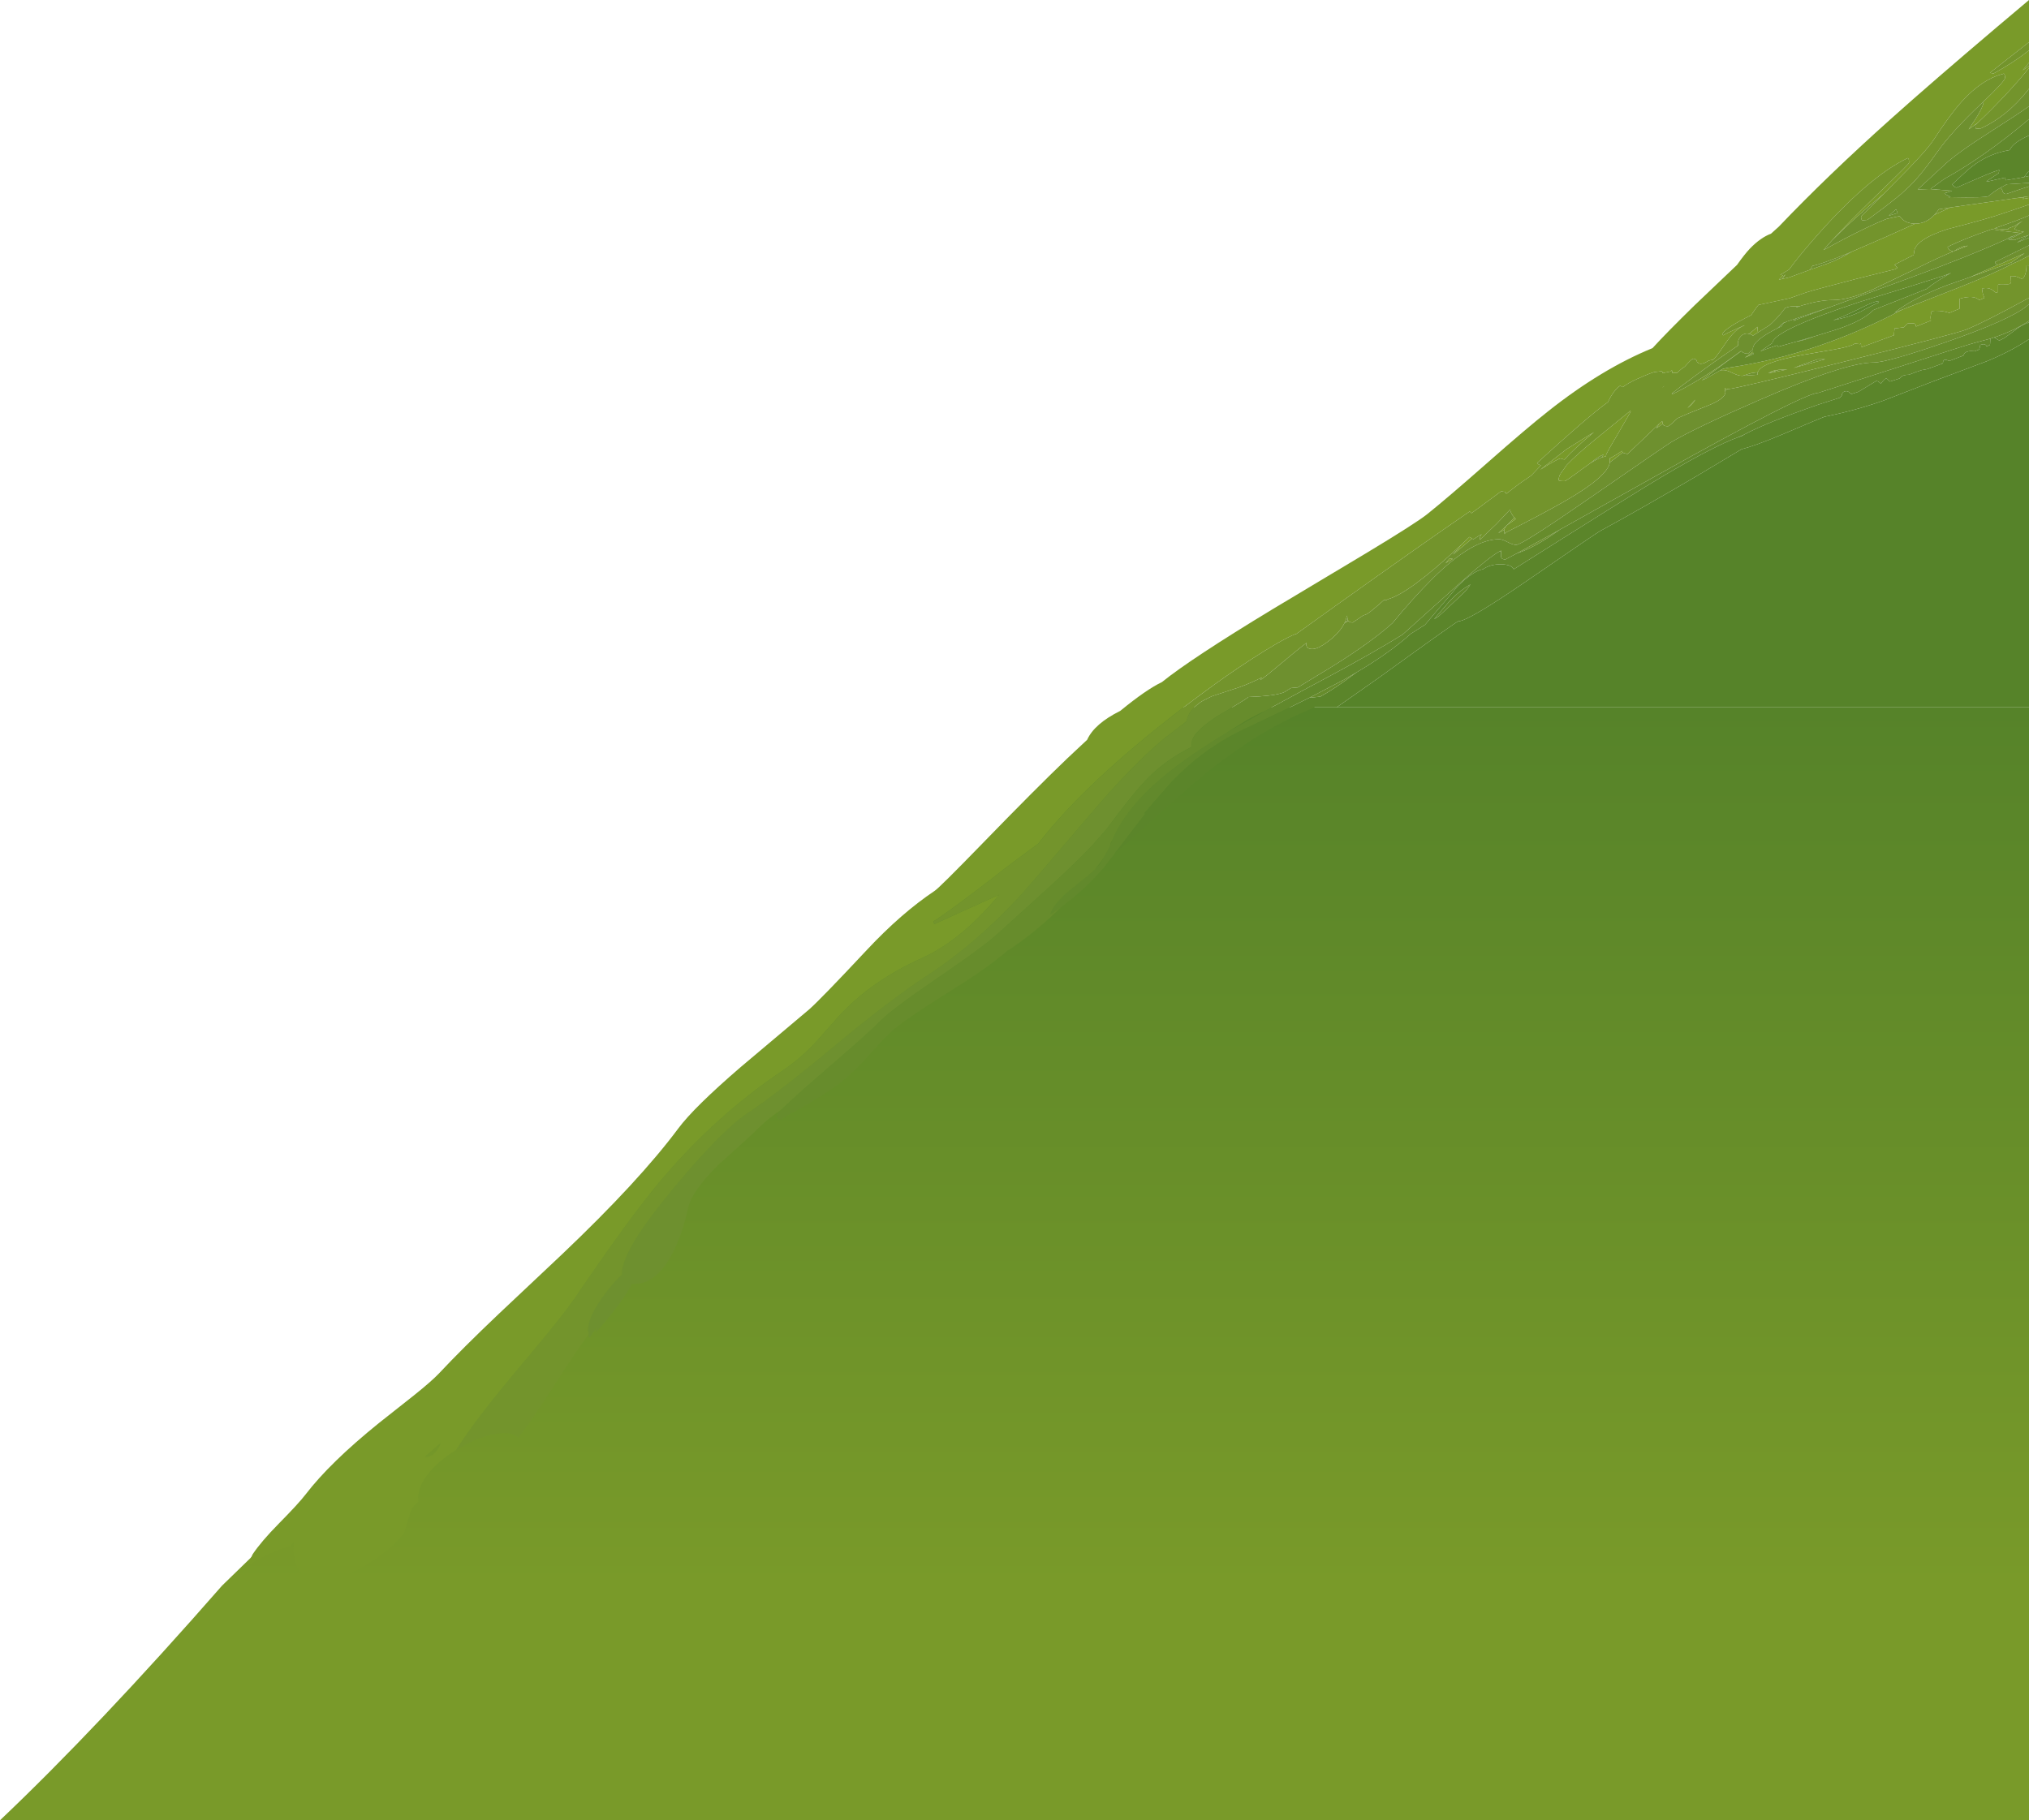 <?xml version="1.0" encoding="UTF-8" standalone="no"?>
<svg xmlns:ffdec="https://www.free-decompiler.com/flash" xmlns:xlink="http://www.w3.org/1999/xlink" ffdec:objectType="frame" height="721.05px" width="803.55px" xmlns="http://www.w3.org/2000/svg">
  <g transform="matrix(1.0, 0.0, 0.0, 1.0, 0.0, 0.0)">
    <use ffdec:characterId="3104" height="721.05" transform="matrix(1.0, 0.0, 0.0, 1.0, 0.0, 0.0)" width="803.55" xlink:href="#sprite0"/>
  </g>
  <defs>
    <g id="sprite0" transform="matrix(1.0, 0.0, 0.0, 1.0, 1196.55, 78.6)">
      <use ffdec:characterId="3103" height="721.05" transform="matrix(1.0, 0.0, 0.0, 1.0, -1196.55, -78.6)" width="803.55" xlink:href="#shape0"/>
    </g>
    <g id="shape0" transform="matrix(1.0, 0.0, 0.0, 1.0, 1196.55, 78.6)">
      <path d="M-393.0 201.6 L-393.0 642.45 -1196.55 642.45 Q-1157.65 605.55 -1108.6 549.5 L-750.5 201.6 -721.45 201.6 -721.0 203.0 Q-719.1 202.3 -715.4 201.6 L-393.0 201.6" fill="url(#gradient0)" fill-rule="evenodd" stroke="none"/>
      <path d="M-411.0 -38.4 Q-402.5 -46.5 -402.5 -47.75 -402.5 -49.3 -403.0 -49.45 L-403.5 -49.25 Q-411.6 -47.2 -419.6 -38.4 -424.2 -33.35 -430.75 -23.25 -433.8 -18.5 -447.05 -5.35 L-450.5 -1.85 Q-462.6 8.1 -471.1 16.7 -464.7 9.7 -453.2 -1.45 -440.5 -13.7 -440.5 -14.1 -440.5 -15.55 -440.75 -15.7 L-441.0 -16.0 Q-456.9 -8.45 -478.85 16.85 -484.0 22.75 -488.05 28.2 L-491.5 30.25 -490.4 30.45 -492.05 32.2 -490.8 31.9 -489.85 30.4 -489.5 30.2 -490.75 31.9 -488.0 31.3 -479.7 28.25 -474.9 26.55 Q-470.0 24.9 -465.6 22.5 L-463.2 21.1 -449.6 15.2 -438.05 10.0 -438.0 10.0 Q-433.75 10.0 -430.45 6.5 L-424.25 3.6 -416.55 2.5 -398.25 -0.1 -395.55 -0.3 -394.85 -0.35 -395.5 0.25 -393.0 -0.2 -393.0 2.45 -402.75 5.75 Q-408.85 7.95 -425.2 12.15 -438.5 16.4 -438.5 21.5 L-438.7 22.4 -446.25 26.25 -445.1 27.45 -445.85 28.0 -461.45 31.9 Q-477.3 36.0 -481.25 37.25 L-487.8 39.55 -500.15 42.2 -501.15 43.5 -503.05 46.25 Q-513.3 51.3 -514.5 53.75 L-514.0 54.25 Q-513.45 53.7 -510.15 52.25 L-505.75 50.25 -505.75 50.35 Q-509.35 51.65 -513.2 57.4 -517.6 64.0 -518.35 64.0 -519.6 64.0 -520.7 64.75 -521.85 65.5 -523.1 65.5 L-524.05 65.3 Q-524.1 64.8 -524.25 64.85 L-524.35 65.0 -524.55 64.5 Q-524.75 63.5 -526.0 63.5 -526.55 63.5 -529.35 66.65 -530.8 67.55 -532.25 69.05 L-534.25 69.15 Q-534.3 68.05 -534.5 68.1 L-534.75 68.5 -538.05 69.2 Q-538.2 68.45 -538.55 68.45 L-541.0 68.75 Q-542.05 68.75 -548.15 71.5 -552.2 73.35 -553.85 74.75 L-554.35 74.45 -555.0 74.25 Q-556.75 75.4 -558.6 78.45 L-559.8 80.75 -561.0 81.6 Q-569.0 87.6 -587.75 104.75 -587.5 105.45 -586.25 105.7 L-590.15 109.8 -594.9 113.05 -600.05 117.0 Q-600.2 116.35 -600.55 116.25 L-602.0 116.0 -613.8 124.7 -614.5 124.0 Q-632.85 136.55 -667.65 161.4 L-683.35 172.65 -683.35 172.5 Q-689.0 174.75 -701.45 182.85 -710.85 188.95 -720.85 196.4 L-727.8 201.6 -729.25 202.7 Q-766.55 231.4 -785.1 255.25 L-785.3 255.55 -795.8 263.3 Q-820.05 282.2 -826.85 286.35 L-826.6 287.5 -813.0 281.3 -800.8 275.8 -803.55 279.0 Q-817.15 294.5 -831.6 301.0 -851.55 310.0 -864.3 323.9 L-874.1 334.9 Q-880.05 341.1 -886.6 345.5 -912.95 363.15 -934.75 388.9 -946.9 403.25 -969.0 435.75 -973.1 441.8 -984.7 455.65 -999.15 472.8 -1004.6 479.9 -1011.15 488.3 -1015.9 495.75 -1020.9 498.75 -1024.65 502.55 -1031.0 508.95 -1031.0 515.0 L-1030.9 516.4 -1031.25 516.6 Q-1033.3 517.95 -1034.45 521.75 L-1036.25 527.85 Q-1037.8 531.8 -1047.65 538.75 -1059.45 547.1 -1069.25 547.1 -1076.75 547.1 -1079.25 541.1 -1080.05 539.2 -1080.2 536.9 L-1080.25 534.75 -1080.2 532.35 -1081.75 534.0 Q-1089.05 535.75 -1098.65 541.65 L-1096.5 537.1 Q-1093.1 532.0 -1086.1 524.9 -1078.3 517.0 -1075.5 513.35 -1065.85 500.75 -1046.55 485.15 L-1032.7 474.2 Q-1025.7 468.6 -1022.75 465.5 -1013.25 455.35 -998.85 441.7 L-973.9 418.2 Q-943.45 389.25 -928.0 368.5 -921.7 360.0 -903.1 344.0 L-876.1 321.25 Q-871.55 317.25 -853.3 297.75 -839.7 283.2 -826.35 274.25 -824.5 273.05 -807.55 255.6 -786.35 233.75 -773.8 221.75 L-766.0 214.45 Q-763.15 208.1 -752.9 203.0 -742.6 194.55 -736.4 191.6 -724.9 182.3 -692.45 162.65 L-654.8 140.1 Q-635.75 128.6 -631.3 125.05 -623.25 118.6 -607.3 104.55 -591.65 90.75 -583.3 84.2 -562.2 67.5 -542.1 59.3 -536.45 53.1 -525.5 42.4 L-508.65 26.35 Q-505.6 22.05 -503.5 19.85 -499.35 15.55 -495.15 13.95 L-492.05 11.15 Q-472.85 -9.0 -447.7 -31.5 -431.5 -46.0 -405.8 -67.8 L-393.0 -78.6 -393.0 -61.9 -408.5 -49.75 -407.0 -49.5 Q-399.2 -53.75 -393.0 -58.65 L-393.0 -53.75 -395.5 -50.75 -393.0 -52.45 -393.0 -51.7 Q-397.15 -46.45 -402.85 -40.45 -408.45 -34.5 -413.25 -30.0 L-416.9 -27.35 Q-411.0 -35.95 -411.0 -38.25 L-411.0 -38.4 M-393.0 22.7 L-393.0 26.55 -394.0 26.5 Q-394.0 30.6 -395.75 32.0 -397.1 31.15 -398.65 30.8 L-400.25 30.75 -400.1 32.85 Q-400.0 34.0 -401.5 34.0 L-404.1 33.95 Q-404.95 33.95 -405.25 34.25 L-405.25 37.05 -406.05 37.4 -407.25 36.45 Q-408.5 35.5 -410.0 35.5 -411.55 35.5 -411.6 35.9 L-411.5 36.25 Q-411.5 37.55 -410.65 39.4 L-412.65 40.25 -412.75 40.25 Q-414.9 38.1 -420.5 39.75 L-420.45 43.65 -424.55 45.35 Q-426.9 44.5 -430.0 44.5 -431.5 44.5 -431.6 44.9 L-431.75 45.25 -432.0 47.1 -431.85 48.4 -437.75 50.75 Q-437.85 49.95 -438.1 49.75 L-438.5 49.5 -441.0 49.5 -442.55 51.05 -446.25 51.5 -446.5 54.2 -459.5 59.0 -459.5 58.85 Q-459.5 57.3 -459.6 57.35 L-459.75 57.75 -462.0 57.5 Q-463.2 58.55 -469.6 59.75 L-482.65 62.0 Q-499.3 65.05 -500.4 68.85 L-503.0 69.2 -506.4 70.25 -506.85 70.25 Q-508.1 70.25 -510.4 69.15 -512.75 68.0 -514.0 68.0 L-515.2 68.05 -514.2 67.5 -514.15 67.5 -512.35 67.1 Q-479.75 62.4 -448.15 46.6 L-443.2 44.05 -422.6 36.0 Q-407.9 30.3 -399.55 25.85 -396.8 24.75 -393.0 22.7 M-507.0 60.5 L-514.2 65.75 -513.75 65.3 -513.1 64.8 -507.05 60.45 -507.0 60.5 M-416.15 31.1 L-405.15 26.2 -405.1 26.2 -403.75 25.75 -394.75 21.7 -399.95 25.35 -416.15 31.1 M-500.35 53.1 L-502.3 54.35 -502.65 54.15 Q-503.3 53.75 -503.8 53.6 L-500.45 50.85 -500.5 51.75 -500.35 53.1 M-512.25 75.5 L-513.4 76.0 -513.55 75.2 -512.25 75.5 M-538.0 89.25 L-540.6 91.05 -539.4 89.2 -538.25 88.25 -538.0 89.25 M-553.85 100.65 L-559.0 104.55 -559.0 104.0 -559.05 102.95 Q-556.7 101.8 -554.15 100.0 L-553.85 100.65 M-600.75 131.2 L-603.2 132.6 Q-599.85 129.7 -596.8 126.45 L-596.25 127.0 -598.8 128.75 Q-600.65 129.95 -600.75 131.2 M-613.55 134.75 L-621.05 141.05 -620.3 140.1 -617.8 137.15 -614.6 134.1 -613.7 134.65 -613.55 134.75 M-662.55 167.35 L-664.15 168.3 -664.05 168.15 -662.7 167.1 -662.55 167.35 M-679.15 176.3 L-679.2 176.1 -679.1 176.0 -679.15 176.3 M-566.95 105.05 L-569.9 107.15 Q-576.35 112.0 -577.0 112.0 -579.5 112.0 -579.25 111.5 -579.25 109.65 -577.6 107.75 L-576.1 105.6 Q-572.05 101.35 -564.7 95.4 L-550.85 84.1 -550.75 84.5 -555.95 93.5 Q-560.5 101.1 -560.5 101.75 L-560.5 102.1 -562.25 102.6 -561.5 101.5 Q-563.45 102.1 -566.95 105.05 M-537.4 74.25 L-537.35 74.2 -538.25 75.0 -537.75 74.5 -537.4 74.25 M-528.2 83.0 L-528.0 82.75 -525.15 79.7 Q-525.95 81.25 -528.2 83.0 M-496.9 52.4 L-497.0 52.45 -496.9 52.35 -496.9 52.4 M-504.25 62.55 L-505.5 63.05 -503.6 61.65 -503.05 61.25 -502.3 60.75 -502.25 61.15 -504.25 62.55 M-495.4 68.75 L-495.0 68.55 Q-494.15 68.1 -492.1 67.9 L-494.8 68.8 -495.4 68.75 M-586.6 107.5 L-578.3 101.0 -576.1 99.3 -568.1 94.3 -565.3 92.6 Q-573.2 99.15 -577.0 103.45 L-578.5 103.0 Q-579.15 103.0 -583.9 105.8 L-586.6 107.5 M-624.05 144.45 L-622.45 142.6 -621.2 142.8 -624.05 144.45 M-1028.0 498.6 Q-1025.45 498.55 -1023.55 496.0 -1022.25 494.25 -1022.0 492.9 L-1028.0 498.1 -1028.0 498.6" fill="#799a29" fill-rule="evenodd" stroke="none"/>
      <path d="M-411.0 -38.4 L-411.0 -38.25 Q-411.0 -35.95 -416.9 -27.35 L-413.25 -30.0 -414.25 -29.1 Q-414.25 -27.55 -413.8 -27.6 L-412.0 -27.75 Q-401.8 -32.45 -393.7 -42.55 L-393.0 -43.45 -393.0 -36.5 Q-398.0 -32.95 -407.15 -27.15 -421.35 -18.1 -426.0 -13.75 L-437.05 -3.55 -433.15 -3.7 -432.0 -3.7 -424.2 -3.1 -423.45 -3.0 -426.5 -2.0 Q-426.1 -1.6 -424.95 -1.05 L-424.3 -0.75 -424.85 -0.35 -424.05 -0.55 -424.0 -0.5 Q-410.65 -0.2 -408.95 -0.9 -407.5 -2.4 -404.45 -4.15 -403.7 -3.95 -403.5 -3.0 -403.25 -1.75 -402.0 -1.75 L-395.25 -4.05 -393.0 -4.75 -393.0 -0.85 -398.25 -0.1 -416.55 2.5 -424.25 3.6 -428.7 4.3 -429.4 5.25 -430.45 6.5 Q-433.75 10.0 -438.0 10.0 L-438.05 10.0 Q-442.15 10.0 -444.25 7.0 L-449.5 8.15 -450.05 8.3 -450.2 8.45 Q-456.15 10.8 -467.05 16.5 L-474.4 20.45 -474.25 20.25 -471.1 16.7 Q-462.6 8.1 -450.5 -1.85 L-459.5 7.1 Q-459.5 8.65 -458.9 8.65 L-457.0 8.5 Q-449.75 3.25 -445.05 -0.6 L-443.6 -1.8 -440.2 -4.95 Q-435.55 -9.5 -429.25 -18.5 -423.7 -26.35 -412.05 -37.4 L-411.0 -38.4 M-465.6 22.5 Q-470.0 24.9 -474.9 26.55 L-479.7 28.25 -478.7 26.7 Q-475.45 26.15 -464.85 21.8 L-465.6 22.5 M-396.05 13.7 L-395.75 13.5 -395.0 13.25 Q-398.25 12.75 -398.75 12.0 -397.6 10.25 -395.55 8.95 -397.45 9.95 -398.75 10.95 -401.25 11.85 -401.25 12.0 L-401.25 12.25 -402.75 12.25 -406.75 11.9 -406.8 11.9 Q-396.0 8.2 -393.0 6.75 L-393.0 14.5 -393.25 14.6 Q-397.05 15.75 -398.75 16.5 L-401.25 16.25 Q-398.65 15.3 -396.05 13.7 M-393.0 18.6 L-393.0 22.7 Q-396.8 24.75 -399.55 25.85 -407.9 30.3 -422.6 36.0 L-443.2 44.05 -446.25 45.25 Q-439.4 39.75 -425.55 34.4 L-416.15 31.1 -399.95 25.35 -394.75 21.7 -403.75 25.75 -405.1 26.2 -405.15 26.2 Q-406.3 26.25 -406.45 25.2 L-393.0 18.6 M-393.0 39.4 L-393.0 41.9 -394.0 42.75 Q-400.8 48.2 -425.8 56.9 -449.2 65.0 -454.5 65.0 -465.75 65.0 -499.1 79.55 -525.0 90.8 -534.6 96.5 -536.65 97.7 -566.85 118.6 -593.75 137.25 -596.1 137.25 -597.35 137.25 -599.45 136.15 -601.6 135.0 -602.85 135.0 -613.45 135.0 -629.1 150.5 -637.1 158.45 -645.1 168.25 -655.6 177.6 -675.1 189.15 L-682.55 193.7 -685.3 193.95 -687.1 195.05 Q-687.7 195.6 -689.1 196.0 -692.85 197.15 -702.1 197.5 -703.2 198.4 -708.55 201.6 L-714.55 205.15 Q-724.6 211.75 -724.6 215.75 L-724.5 217.1 -724.85 217.4 Q-735.45 222.65 -743.1 230.8 -748.85 236.95 -758.35 249.9 L-761.1 253.0 -764.15 256.45 Q-770.65 263.3 -779.9 271.75 L-800.85 290.75 Q-806.45 296.05 -825.5 309.0 -843.7 321.4 -848.35 326.25 -852.15 330.25 -871.85 347.2 -883.1 356.95 -886.9 360.75 -892.7 364.85 -895.1 367.25 -899.1 371.25 -911.65 382.45 -922.5 393.05 -924.0 399.75 -926.0 408.95 -929.25 415.9 -935.85 430.0 -945.25 430.0 L-946.2 429.95 Q-947.95 433.25 -951.4 438.0 -956.7 445.2 -960.75 449.25 L-960.2 447.3 -963.25 451.5 -963.5 450.05 -963.75 448.5 Q-963.75 442.9 -957.05 434.0 -953.3 429.0 -950.2 426.2 L-950.25 425.75 Q-950.25 416.55 -929.55 391.75 -910.6 369.0 -900.35 362.25 -888.2 354.2 -865.7 335.45 -843.7 317.15 -828.1 307.0 -810.7 295.6 -793.35 277.15 -789.1 272.6 -764.9 244.15 -748.15 224.45 -735.5 213.95 L-726.65 207.15 Q-726.05 204.05 -723.6 201.6 L-721.95 200.15 Q-721.0 199.4 -719.85 198.8 L-716.6 197.2 -705.5 193.55 Q-700.2 191.55 -696.85 189.75 L-697.4 190.8 -694.85 188.9 Q-681.3 177.6 -679.2 176.1 L-679.15 176.3 Q-679.35 177.0 -679.0 177.55 -678.5 178.5 -676.85 178.5 -674.2 178.5 -669.45 174.6 -665.75 171.55 -664.15 168.3 L-662.55 167.35 Q-662.05 168.0 -660.85 168.0 L-658.6 166.5 Q-656.6 165.0 -656.1 165.0 -655.0 165.0 -648.3 158.95 L-647.7 159.2 -646.85 158.75 Q-638.35 156.35 -618.6 137.9 L-617.8 137.15 -620.3 140.1 -621.05 141.05 -613.55 134.75 -613.0 135.0 -611.1 133.8 -609.75 133.0 Q-610.5 133.75 -610.5 135.25 L-603.9 128.95 -598.5 123.25 Q-598.25 124.8 -596.8 126.45 -599.85 129.7 -603.2 132.6 L-600.75 131.2 -600.75 131.35 Q-600.75 133.85 -600.5 132.5 -586.05 125.2 -576.7 119.85 -559.8 110.1 -559.0 104.55 L-553.85 100.65 -553.7 100.8 -552.0 101.25 -544.65 94.25 -539.4 89.2 -540.6 91.05 -538.0 89.25 -537.95 89.55 Q-537.6 90.25 -536.0 90.25 -535.45 90.25 -532.25 87.1 -528.55 85.35 -520.6 82.25 -513.25 79.4 -513.25 76.75 L-513.4 76.0 -512.25 75.5 -512.0 75.5 Q-509.5 75.5 -465.95 64.6 -422.6 53.75 -418.0 52.0 -411.45 49.45 -393.0 39.4 M-396.55 13.7 L-398.9 14.8 -400.1 15.15 -401.55 16.0 Q-417.25 23.1 -439.85 31.35 L-470.95 42.75 -475.8 44.4 -485.2 47.55 -488.85 48.75 -489.7 49.2 -490.0 49.2 -490.05 49.15 -492.65 51.45 Q-502.35 56.3 -502.35 59.6 L-502.35 59.9 -504.3 61.5 Q-506.0 61.5 -507.0 60.5 L-507.05 60.45 -513.1 64.8 -513.75 65.3 Q-524.75 72.9 -534.25 77.55 L-534.5 77.3 Q-526.05 70.7 -515.1 63.0 L-508.2 58.25 -508.3 57.55 Q-508.3 56.25 -507.55 55.15 -506.55 53.55 -504.45 53.5 L-504.0 53.75 -503.8 53.6 Q-503.3 53.75 -502.65 54.15 L-502.3 54.35 -500.35 53.1 -495.8 50.25 -495.75 50.25 Q-492.6 47.45 -489.55 43.4 -487.9 42.75 -486.6 42.75 L-484.8 42.75 -485.2 43.2 -483.85 42.7 -482.4 42.25 Q-475.6 40.25 -470.5 40.25 -464.7 40.25 -455.25 36.25 L-437.05 27.5 Q-429.45 23.65 -423.0 21.0 -424.75 20.7 -425.25 19.25 -419.75 16.35 -407.75 12.2 L-402.95 12.95 -396.55 13.7 M-422.95 21.0 L-417.25 18.75 Q-419.6 18.75 -422.95 21.0 M-445.65 4.3 L-448.5 6.85 -445.0 5.75 -445.65 4.3 M-482.5 65.75 L-476.75 63.75 -473.7 63.7 -486.2 67.15 -482.5 65.75 M-578.8 131.2 Q-588.85 138.4 -595.7 140.55 L-578.8 131.2 M-602.1 140.1 L-602.2 140.0 -602.45 139.7 -602.1 139.5 -602.1 140.1 M-566.95 105.05 Q-563.45 102.1 -561.5 101.5 L-562.25 102.6 Q-564.3 103.3 -566.95 105.05 M-496.9 52.4 L-496.9 52.35 -497.0 52.45 -496.9 52.4 M-506.4 70.25 L-503.0 69.2 -500.4 68.85 -500.5 69.35 -500.5 69.85 -506.4 70.25 M-492.1 67.9 L-488.7 67.75 -496.25 69.25 -495.4 68.75 -494.8 68.8 -492.1 67.9 M-624.05 144.45 L-621.2 142.8 -622.45 142.6 -624.05 144.45 M-664.05 168.15 Q-663.4 166.7 -663.1 165.25 L-662.8 166.9 -662.7 167.1 -664.05 168.15" fill="#6e902f" fill-rule="evenodd" stroke="none"/>
      <path d="M-432.0 -3.7 L-431.7 -3.95 -431.35 -4.25 -426.5 -7.75 Q-410.5 -16.6 -393.0 -31.4 L-393.0 -24.9 Q-399.3 -22.2 -400.65 -19.15 -406.95 -18.1 -412.2 -14.95 -415.3 -13.1 -418.65 -10.0 L-423.5 -5.5 -422.45 -4.6 -421.75 -4.25 -412.7 -8.2 Q-406.0 -11.1 -404.75 -11.25 L-405.0 -10.0 -409.9 -6.75 -409.5 -6.75 -409.15 -6.75 -402.5 -8.25 -402.2 -7.35 -402.15 -7.2 -394.95 -8.45 -393.0 -8.9 -393.0 -6.15 -401.75 -5.6 -404.45 -4.15 Q-407.5 -2.4 -408.95 -0.9 -410.65 -0.2 -424.0 -0.5 L-424.05 -0.55 -424.85 -0.35 -424.3 -0.75 -424.95 -1.05 Q-426.1 -1.6 -426.5 -2.0 L-423.45 -3.0 -424.2 -3.1 -432.0 -3.7 M-393.0 14.5 L-393.0 15.55 -397.75 17.5 -393.25 14.6 -393.0 14.5 M-393.0 48.5 L-393.0 49.05 -394.0 49.6 Q-395.15 49.6 -399.65 53.0 L-402.75 55.3 -404.75 56.3 -405.7 55.75 Q-406.35 55.15 -406.9 55.1 -399.05 52.5 -393.0 48.5 M-755.0 259.35 L-759.45 265.1 Q-766.9 273.8 -776.35 280.75 L-780.6 283.75 Q-779.75 279.45 -771.45 272.9 -765.6 268.3 -762.8 265.7 L-760.6 263.25 -759.65 261.45 -757.05 256.7 -756.85 256.05 -756.1 254.25 Q-751.35 243.05 -739.45 232.2 -729.1 222.8 -711.55 212.15 L-707.85 209.9 -695.4 202.95 -692.95 201.6 -690.6 200.35 -678.8 193.95 -670.4 189.45 Q-652.4 179.8 -641.05 172.75 L-640.9 172.6 -617.4 151.5 Q-606.3 141.65 -602.45 139.7 L-602.2 140.0 -602.1 140.1 -602.05 142.2 Q-601.75 143.0 -600.35 143.0 L-595.7 140.55 Q-588.85 138.4 -578.8 131.2 L-540.9 110.0 Q-481.95 77.0 -476.35 77.0 L-446.25 67.3 Q-415.9 57.45 -413.75 57.0 L-408.3 55.55 -408.4 57.55 -408.5 58.05 -409.8 58.65 -409.95 58.3 Q-410.25 57.75 -411.05 57.75 L-412.0 57.95 -412.3 58.1 Q-412.45 59.3 -412.85 59.9 L-414.5 60.55 -414.6 60.55 Q-417.4 60.2 -418.55 61.35 L-419.0 62.25 -424.6 64.4 -425.55 64.0 Q-427.05 63.6 -427.05 65.05 L-427.25 65.4 -433.25 67.6 -435.45 68.0 Q-437.6 68.65 -440.55 69.85 -443.35 69.85 -444.15 71.3 L-448.1 72.55 -448.6 72.05 Q-449.25 71.35 -449.55 71.35 -449.9 71.35 -450.55 72.0 L-451.65 73.35 -452.3 72.85 Q-452.8 72.35 -453.55 72.35 L-460.55 76.6 -463.35 77.5 -463.95 77.05 Q-464.65 76.35 -465.3 76.35 -466.3 76.35 -466.8 77.0 -467.15 77.5 -467.15 78.1 L-467.9 78.95 -476.35 81.65 Q-497.1 88.85 -505.8 93.55 L-508.3 94.65 Q-517.45 97.95 -537.1 109.5 -547.8 115.75 -597.05 146.9 -597.95 145.05 -601.8 144.95 -606.25 144.8 -609.25 146.9 -613.1 147.5 -619.35 153.75 L-632.2 168.9 -637.9 172.5 Q-646.05 179.9 -659.4 187.8 L-664.5 190.75 -678.0 197.8 -685.7 201.6 -703.85 210.25 Q-719.95 217.8 -732.95 231.55 L-743.55 243.7 -742.85 243.5 -755.0 259.35 M-476.1 44.65 L-483.5 47.35 -486.35 48.55 -485.2 47.55 -475.8 44.4 -476.1 44.65 M-490.0 49.2 L-491.2 50.75 -492.65 51.45 -490.05 49.15 -490.0 49.2 M-426.2 30.45 L-424.65 29.95 Q-430.05 33.0 -433.55 35.85 L-454.6 44.2 Q-458.85 48.5 -469.15 51.9 L-477.85 54.6 -485.1 56.7 -492.35 58.75 -492.7 58.2 -494.4 58.75 Q-494.5 59.2 -494.55 58.8 -496.75 59.5 -499.35 60.55 L-494.6 57.25 Q-494.25 52.35 -460.2 41.05 -436.0 33.65 -426.2 30.45 M-452.5 41.25 L-452.75 40.75 Q-454.2 40.7 -459.45 43.35 -466.25 46.8 -470.5 48.25 -464.15 47.05 -459.4 44.7 -454.9 42.2 -452.5 41.25 M-502.25 61.15 L-502.15 61.6 -502.1 61.65 -504.25 62.55 -502.25 61.15 M-614.2 152.9 L-615.5 154.75 Q-617.35 156.85 -624.3 163.25 L-626.75 165.5 -628.6 166.65 -628.3 166.3 -622.55 159.6 Q-618.7 155.5 -614.2 152.9" fill="#62892c" fill-rule="evenodd" stroke="none"/>
      <path d="M-393.0 -8.9 L-394.95 -8.45 -393.55 -10.25 -393.15 -10.75 -393.0 -10.75 -393.0 -8.9 M-393.0 55.75 L-393.0 201.6 -667.2 201.6 -650.25 189.7 Q-619.6 167.5 -619.0 167.5 -615.15 167.5 -591.65 151.35 -564.35 132.55 -562.85 131.75 -546.95 123.1 -524.05 109.65 L-506.85 99.35 Q-501.35 97.95 -490.75 93.5 -474.4 86.55 -474.05 86.5 -461.45 83.95 -450.4 80.0 L-431.05 72.5 -409.35 64.35 Q-399.85 60.4 -393.0 55.75 M-398.9 14.8 L-401.55 16.0 -400.1 15.15 -398.9 14.8 M-505.8 93.55 L-506.8 94.15 -508.3 94.65 -505.8 93.55 M-426.2 30.45 L-425.75 30.25 -423.8 29.45 -424.65 29.95 -426.2 30.45" fill="#568329" fill-rule="evenodd" stroke="none"/>
      <path d="M-394.95 -8.45 L-402.15 -7.2 -402.2 -7.35 -402.5 -8.25 -409.15 -6.75 -409.5 -6.75 -409.9 -6.75 -405.0 -10.0 -404.75 -11.25 Q-406.0 -11.1 -412.7 -8.2 L-421.75 -4.25 -422.45 -4.6 -423.5 -5.5 -418.65 -10.0 Q-415.3 -13.1 -412.2 -14.95 -406.95 -18.1 -400.65 -19.15 -399.3 -22.2 -393.0 -24.9 L-393.0 -10.75 -393.15 -10.75 -393.55 -10.25 -394.95 -8.45 M-393.0 49.05 L-393.0 55.75 Q-399.85 60.4 -409.35 64.35 L-431.05 72.5 -450.4 80.0 Q-461.45 83.95 -474.05 86.5 -474.4 86.55 -490.75 93.5 -501.35 97.95 -506.85 99.35 L-524.05 109.65 Q-546.95 123.1 -562.85 131.75 -564.35 132.55 -591.65 151.35 -615.15 167.5 -619.0 167.5 -619.6 167.5 -650.25 189.7 L-667.2 201.6 -675.9 201.6 Q-697.85 210.45 -719.65 228.25 -726.7 234.0 -738.9 245.1 -749.5 254.85 -755.0 259.35 L-742.85 243.5 -743.55 243.7 -732.95 231.55 Q-719.95 217.8 -703.85 210.25 L-685.7 201.6 -678.0 197.8 -673.65 197.35 Q-667.5 193.95 -659.4 187.8 -646.05 179.9 -637.9 172.5 L-632.2 168.9 -619.35 153.75 Q-613.1 147.5 -609.25 146.9 -606.25 144.8 -601.8 144.95 -597.95 145.05 -597.05 146.9 -547.8 115.75 -537.1 109.5 -517.45 97.95 -508.3 94.65 L-506.8 94.15 -505.8 93.55 Q-497.1 88.85 -476.35 81.65 L-467.9 78.95 -467.15 78.1 Q-467.15 77.5 -466.8 77.0 -466.3 76.35 -465.3 76.35 -464.65 76.35 -463.95 77.05 L-463.35 77.5 -460.55 76.6 -453.55 72.35 Q-452.8 72.35 -452.3 72.85 L-451.65 73.35 -450.55 72.0 Q-449.9 71.35 -449.55 71.35 -449.25 71.35 -448.6 72.05 L-448.1 72.55 -444.15 71.3 Q-443.35 69.85 -440.55 69.85 -437.6 68.65 -435.45 68.0 L-433.25 67.6 -427.25 65.4 -427.05 65.05 Q-427.05 63.6 -425.55 64.0 L-424.6 64.4 -419.0 62.25 -418.55 61.35 Q-417.4 60.2 -414.6 60.55 L-414.5 60.55 -412.85 59.9 Q-412.45 59.3 -412.3 58.1 L-412.0 57.95 -411.05 57.75 Q-410.25 57.75 -409.95 58.3 L-409.8 58.65 -408.5 58.05 -408.4 57.55 -408.3 55.55 -406.9 55.1 Q-406.35 55.15 -405.7 55.75 L-404.75 56.3 -402.75 55.3 -399.65 53.0 Q-395.15 49.6 -394.0 49.6 L-393.0 49.05 M-470.95 42.75 L-476.1 44.65 -475.8 44.4 -470.95 42.75 M-477.85 54.6 Q-482.75 56.45 -485.1 56.7 L-477.85 54.6 M-452.5 41.25 Q-454.9 42.2 -459.4 44.7 -464.15 47.05 -470.5 48.25 -466.25 46.8 -459.45 43.35 -454.2 40.7 -452.75 40.75 L-452.5 41.25 M-695.4 202.95 L-707.85 209.9 -711.55 212.15 -702.55 206.5 Q-698.95 204.5 -695.4 202.95 M-756.1 254.25 L-756.85 256.05 -756.85 256.0 Q-756.85 255.4 -756.1 254.25 M-614.2 152.9 Q-618.7 155.5 -622.55 159.6 L-628.3 166.3 -628.6 166.65 -626.75 165.5 -624.3 163.25 Q-617.35 156.85 -615.5 154.75 L-614.2 152.9" fill="#5b852a" fill-rule="evenodd" stroke="none"/>
      <path d="M-450.5 -1.85 L-447.05 -5.35 Q-433.8 -18.5 -430.75 -23.25 -424.2 -33.35 -419.6 -38.4 -411.6 -47.2 -403.5 -49.25 L-403.0 -49.45 Q-402.5 -49.3 -402.5 -47.75 -402.5 -46.5 -411.0 -38.4 L-412.05 -37.4 Q-423.7 -26.35 -429.25 -18.5 -435.55 -9.5 -440.2 -4.95 L-443.6 -1.8 -445.05 -0.6 Q-449.75 3.25 -457.0 8.5 L-458.9 8.65 Q-459.5 8.65 -459.5 7.1 L-450.5 -1.85 M-413.25 -30.0 Q-408.45 -34.5 -402.85 -40.45 -397.15 -46.45 -393.0 -51.7 L-393.0 -43.45 -393.7 -42.55 Q-401.8 -32.45 -412.0 -27.75 L-413.8 -27.6 Q-414.25 -27.55 -414.25 -29.1 L-413.25 -30.0 M-393.0 -52.45 L-395.5 -50.75 -393.0 -53.75 -393.0 -52.45 M-393.0 -58.65 Q-399.2 -53.75 -407.0 -49.5 L-408.5 -49.75 -393.0 -61.9 -393.0 -58.65 M-1015.9 495.75 Q-1011.15 488.3 -1004.6 479.9 -999.15 472.8 -984.7 455.65 -973.1 441.8 -969.0 435.75 -946.9 403.25 -934.75 388.9 -912.95 363.15 -886.6 345.5 -880.05 341.1 -874.1 334.9 L-864.3 323.9 Q-851.55 310.0 -831.6 301.0 -817.15 294.5 -803.55 279.0 L-800.8 275.8 -813.0 281.3 -826.6 287.5 -826.85 286.35 Q-820.05 282.2 -795.8 263.3 L-785.3 255.55 -785.1 255.25 Q-766.55 231.4 -729.25 202.7 L-727.8 201.6 -720.85 196.4 Q-710.85 188.95 -701.45 182.85 -689.0 174.75 -683.35 172.5 L-683.35 172.65 -667.65 161.4 Q-632.85 136.55 -614.5 124.0 L-613.8 124.7 -602.0 116.0 -600.55 116.25 Q-600.2 116.35 -600.05 117.0 L-594.9 113.05 -590.15 109.8 -586.25 105.7 Q-587.5 105.45 -587.75 104.75 -569.0 87.6 -561.0 81.6 L-559.8 80.75 -558.6 78.45 Q-556.75 75.4 -555.0 74.25 L-554.35 74.45 -553.85 74.75 Q-552.2 73.35 -548.15 71.5 -542.05 68.75 -541.0 68.75 L-538.55 68.45 Q-538.2 68.45 -538.05 69.2 L-534.75 68.5 -534.5 68.1 Q-534.3 68.05 -534.25 69.15 L-532.25 69.05 Q-530.8 67.55 -529.35 66.65 -526.55 63.5 -526.0 63.5 -524.75 63.5 -524.55 64.5 L-524.35 65.0 -524.25 64.85 Q-524.1 64.8 -524.05 65.3 L-523.1 65.5 Q-521.85 65.5 -520.7 64.75 -519.6 64.0 -518.35 64.0 -517.6 64.0 -513.2 57.4 -509.35 51.65 -505.75 50.35 L-505.75 50.25 -510.15 52.25 Q-513.45 53.7 -514.0 54.25 L-514.5 53.75 Q-513.3 51.3 -503.05 46.25 L-501.15 43.5 -500.15 42.2 -487.8 39.55 -481.25 37.25 Q-477.3 36.0 -461.45 31.9 L-445.85 28.0 -445.1 27.45 -446.25 26.25 -438.7 22.4 -438.5 21.5 Q-438.5 16.4 -425.2 12.15 -408.85 7.95 -402.75 5.75 L-393.0 2.45 -393.0 6.75 Q-396.0 8.2 -406.8 11.9 L-406.75 11.9 -402.75 12.25 -401.25 12.25 -401.25 12.0 Q-401.25 11.85 -398.75 10.95 -397.45 9.95 -395.55 8.95 -397.6 10.25 -398.75 12.0 -398.25 12.75 -395.0 13.25 L-395.75 13.5 -396.05 13.7 -396.55 13.7 -402.95 12.95 -407.75 12.2 Q-419.75 16.35 -425.25 19.25 -424.75 20.7 -423.0 21.0 -429.45 23.65 -437.05 27.5 L-455.25 36.25 Q-464.7 40.25 -470.5 40.25 -475.6 40.25 -482.4 42.25 L-483.85 42.7 -484.8 42.75 -486.6 42.75 Q-487.9 42.75 -489.55 43.4 -492.6 47.45 -495.75 50.25 L-495.8 50.25 -500.35 53.1 -500.5 51.75 -500.45 50.85 -503.8 53.6 -504.0 53.75 -504.45 53.5 Q-506.55 53.55 -507.55 55.15 -508.3 56.25 -508.3 57.55 L-508.2 58.25 -515.1 63.0 Q-526.05 70.7 -534.5 77.3 L-534.25 77.55 Q-524.75 72.9 -513.75 65.3 L-514.2 65.75 -522.55 72.05 -521.3 71.55 -515.2 68.05 -514.0 68.0 Q-512.75 68.0 -510.4 69.15 -508.1 70.25 -506.85 70.25 L-506.4 70.25 -500.5 69.85 -500.5 69.35 -500.4 68.85 Q-499.3 65.05 -482.65 62.0 L-469.6 59.75 Q-463.2 58.55 -462.0 57.5 L-459.75 57.75 -459.6 57.35 Q-459.5 57.3 -459.5 58.85 L-459.5 59.0 -446.5 54.2 -446.25 51.5 -442.55 51.05 -441.0 49.5 -438.5 49.5 -438.1 49.75 Q-437.85 49.95 -437.75 50.75 L-431.85 48.4 -432.0 47.1 -431.75 45.25 -431.6 44.9 Q-431.5 44.5 -430.0 44.5 -426.9 44.5 -424.55 45.35 L-420.45 43.65 -420.5 39.75 Q-414.9 38.1 -412.75 40.25 L-412.65 40.25 -410.65 39.4 Q-411.5 37.55 -411.5 36.25 L-411.6 35.9 Q-411.55 35.5 -410.0 35.5 -408.5 35.5 -407.25 36.45 L-406.05 37.4 -405.25 37.05 -405.25 34.25 Q-404.95 33.95 -404.1 33.95 L-401.5 34.0 Q-400.0 34.0 -400.1 32.85 L-400.25 30.75 -398.65 30.8 Q-397.1 31.15 -395.75 32.0 -394.0 30.6 -394.0 26.5 L-393.0 26.55 -393.0 39.4 Q-411.45 49.45 -418.0 52.0 -422.6 53.75 -465.95 64.6 -509.5 75.5 -512.0 75.5 L-512.25 75.5 -513.55 75.2 -513.4 76.0 -513.25 76.75 Q-513.25 79.4 -520.6 82.25 -528.55 85.35 -532.25 87.1 -535.45 90.25 -536.0 90.25 -537.6 90.25 -537.95 89.55 L-538.0 89.25 -538.25 88.25 -539.4 89.2 -544.65 94.25 -552.0 101.25 -553.7 100.8 -553.85 100.65 -554.15 100.0 Q-556.7 101.8 -559.05 102.95 L-559.0 104.0 -559.0 104.55 Q-559.8 110.1 -576.7 119.85 -586.05 125.2 -600.5 132.5 -600.75 133.85 -600.75 131.35 L-600.75 131.2 Q-600.65 129.95 -598.8 128.75 L-596.25 127.0 -596.8 126.45 Q-598.25 124.8 -598.5 123.25 L-603.9 128.95 -610.5 135.25 Q-610.5 133.75 -609.75 133.0 L-611.1 133.8 -613.0 135.0 -613.55 134.75 -613.7 134.65 -614.6 134.1 -617.8 137.15 -618.6 137.9 Q-638.35 156.35 -646.85 158.75 L-647.7 159.2 -648.3 158.95 Q-655.0 165.0 -656.1 165.0 -656.6 165.0 -658.6 166.5 L-660.85 168.0 Q-662.05 168.0 -662.55 167.35 L-662.7 167.1 -662.8 166.9 -663.1 165.25 Q-663.4 166.7 -664.05 168.15 L-664.15 168.3 Q-665.75 171.55 -669.45 174.6 -674.2 178.5 -676.85 178.5 -678.5 178.5 -679.0 177.55 -679.35 177.0 -679.15 176.3 L-679.1 176.0 -679.2 176.1 Q-681.3 177.6 -694.85 188.9 L-697.4 190.8 -696.85 189.75 Q-700.2 191.55 -705.5 193.55 L-716.6 197.2 -719.85 198.8 Q-721.0 199.4 -721.95 200.15 L-723.6 201.6 Q-726.05 204.05 -726.65 207.15 L-735.5 213.95 Q-748.15 224.45 -764.9 244.15 -789.1 272.6 -793.35 277.15 -810.7 295.6 -828.1 307.0 -843.7 317.15 -865.7 335.45 -888.2 354.2 -900.35 362.25 -910.6 369.0 -929.55 391.75 -950.25 416.55 -950.25 425.75 L-950.2 426.2 Q-953.3 429.0 -957.05 434.0 -963.75 442.9 -963.75 448.5 L-963.5 450.05 Q-968.7 457.1 -977.05 470.2 -985.35 483.25 -991.3 491.0 -992.75 489.0 -996.85 489.05 -1002.65 489.1 -1010.75 492.95 L-1015.9 495.75 M-393.0 -0.2 L-395.5 0.25 -394.85 -0.35 -395.55 -0.3 -398.25 -0.1 -393.0 -0.85 -393.0 -0.2 M-424.25 3.6 L-430.45 6.5 -429.4 5.25 -428.7 4.3 -424.25 3.6 M-438.05 10.0 L-449.6 15.2 -463.2 21.1 -464.85 21.8 Q-475.45 26.15 -478.7 26.7 L-479.7 28.25 -488.0 31.3 -490.75 31.9 -489.5 30.2 -489.85 30.4 -490.8 31.9 -492.05 32.2 -490.4 30.45 -491.5 30.25 -488.05 28.2 Q-484.0 22.75 -478.85 16.85 -456.9 -8.45 -441.0 -16.0 L-440.75 -15.7 Q-440.5 -15.55 -440.5 -14.1 -440.5 -13.7 -453.2 -1.45 -464.7 9.7 -471.1 16.7 L-474.25 20.25 -474.4 20.45 -467.05 16.5 Q-456.15 10.8 -450.2 8.45 L-449.5 8.15 -444.25 7.0 Q-442.15 10.0 -438.05 10.0 M-422.95 21.0 Q-419.6 18.75 -417.25 18.75 L-422.95 21.0 M-482.5 65.75 L-486.2 67.15 -473.7 63.7 -476.75 63.75 -482.5 65.75 M-537.4 74.25 L-537.75 74.5 -538.25 75.0 -537.35 74.2 -537.4 74.25 M-562.25 102.6 L-560.5 102.1 -560.5 101.75 Q-560.5 101.1 -555.95 93.5 L-550.75 84.5 -550.85 84.1 -564.7 95.4 Q-572.05 101.35 -576.1 105.6 L-577.6 107.75 Q-579.25 109.65 -579.25 111.5 -579.5 112.0 -577.0 112.0 -576.35 112.0 -569.9 107.15 L-566.95 105.05 Q-564.3 103.3 -562.25 102.6 M-528.2 83.0 Q-525.95 81.25 -525.15 79.7 L-528.0 82.75 -528.2 83.0 M-495.4 68.75 L-496.25 69.25 -488.7 67.75 -492.1 67.9 Q-494.15 68.1 -495.0 68.55 L-495.4 68.75 M-586.6 107.5 L-583.9 105.8 Q-579.15 103.0 -578.5 103.0 L-577.0 103.45 Q-573.2 99.15 -565.3 92.6 L-568.1 94.3 -576.1 99.3 -578.3 101.0 -586.6 107.5" fill="#73942c" fill-rule="evenodd" stroke="none"/>
      <path d="M-463.2 21.1 L-465.6 22.5 -464.85 21.8 -463.2 21.1 M-432.0 -3.7 L-433.15 -3.7 -437.05 -3.55 -426.0 -13.75 Q-421.35 -18.1 -407.15 -27.15 -398.0 -32.95 -393.0 -36.5 L-393.0 -31.4 Q-410.5 -16.6 -426.5 -7.75 L-431.35 -4.25 -431.7 -3.95 -432.0 -3.7 M-404.45 -4.15 L-401.75 -5.6 -393.0 -6.15 -393.0 -4.75 -395.25 -4.05 -402.0 -1.75 Q-403.25 -1.75 -403.5 -3.0 -403.7 -3.95 -404.45 -4.15 M-393.0 15.55 L-393.0 18.6 -406.45 25.2 Q-406.3 26.25 -405.15 26.2 L-416.15 31.1 -425.55 34.4 Q-439.4 39.75 -446.25 45.25 L-443.2 44.05 -448.15 46.6 Q-479.75 62.4 -512.35 67.1 L-514.15 67.5 -514.2 67.5 -515.2 68.05 -521.3 71.55 -522.55 72.05 -514.2 65.75 -507.0 60.5 Q-506.0 61.5 -504.3 61.5 L-502.35 59.9 -502.35 59.6 Q-502.35 56.3 -492.65 51.45 L-491.2 50.75 -490.0 49.2 -489.7 49.2 -488.85 48.75 -485.2 47.55 -486.35 48.55 -483.5 47.35 -476.1 44.65 -470.95 42.75 -439.85 31.35 Q-417.25 23.1 -401.55 16.0 L-398.9 14.8 -396.55 13.7 -396.05 13.7 Q-398.65 15.3 -401.25 16.25 L-398.75 16.5 Q-397.05 15.75 -393.25 14.6 L-397.75 17.5 -393.0 15.55 M-393.0 41.9 L-393.0 48.5 Q-399.05 52.5 -406.9 55.1 L-408.3 55.55 -413.75 57.0 Q-415.9 57.45 -446.25 67.3 L-476.35 77.0 Q-481.95 77.0 -540.9 110.0 L-578.8 131.2 -595.7 140.55 -600.35 143.0 Q-601.75 143.0 -602.05 142.2 L-602.1 140.1 -602.1 139.5 -602.45 139.7 Q-606.3 141.65 -617.4 151.5 L-640.9 172.6 -641.05 172.75 Q-652.4 179.8 -670.4 189.45 L-678.8 193.95 -690.6 200.35 -692.95 201.6 -695.4 202.95 Q-698.95 204.5 -702.55 206.5 L-711.55 212.15 Q-729.1 222.8 -739.45 232.2 -751.35 243.05 -756.1 254.25 -756.85 255.4 -756.85 256.0 L-756.85 256.05 -757.05 256.7 -759.65 261.45 -762.8 265.7 Q-765.6 268.3 -771.45 272.9 -779.75 279.45 -780.6 283.75 L-776.35 280.75 Q-786.5 290.75 -797.1 297.75 L-797.25 297.7 Q-804.85 304.35 -817.7 312.4 -836.05 323.85 -842.35 329.0 -845.5 331.6 -852.1 339.05 -858.35 346.15 -863.35 350.0 -867.5 353.25 -875.35 358.0 L-887.1 364.75 -888.45 364.7 Q-888.85 364.6 -888.85 363.1 -888.85 362.7 -886.9 360.75 -883.1 356.95 -871.85 347.2 -852.15 330.25 -848.35 326.25 -843.7 321.4 -825.5 309.0 -806.45 296.05 -800.85 290.75 L-779.9 271.75 Q-770.65 263.3 -764.15 256.45 L-761.1 253.0 -758.35 249.9 Q-748.85 236.95 -743.1 230.8 -735.45 222.65 -724.85 217.4 L-724.5 217.2 -724.5 217.1 -724.6 215.75 Q-724.6 211.75 -714.55 205.15 L-708.55 201.6 Q-703.2 198.4 -702.1 197.5 -692.85 197.15 -689.1 196.0 -687.7 195.6 -687.1 195.05 L-685.3 193.95 -682.55 193.7 -675.1 189.15 Q-655.6 177.6 -645.1 168.25 -637.1 158.45 -629.1 150.5 -613.45 135.0 -602.85 135.0 -601.6 135.0 -599.45 136.15 -597.35 137.25 -596.1 137.25 -593.75 137.25 -566.85 118.6 -536.65 97.7 -534.6 96.5 -525.0 90.8 -499.1 79.55 -465.75 65.0 -454.5 65.0 -449.2 65.0 -425.8 56.9 -400.8 48.2 -394.0 42.75 L-393.0 41.9 M-483.85 42.7 L-485.2 43.2 -484.8 42.75 -483.85 42.7 M-659.4 187.8 Q-667.5 193.95 -673.65 197.35 L-678.0 197.8 -664.5 190.75 -659.4 187.8 M-449.5 8.15 L-450.2 8.45 -450.05 8.3 -449.5 8.15 M-424.65 29.95 L-423.8 29.45 -425.75 30.25 -426.2 30.45 Q-436.0 33.65 -460.2 41.05 -494.25 52.35 -494.6 57.25 L-499.35 60.55 Q-496.75 59.5 -494.55 58.8 -494.5 59.2 -494.4 58.75 L-492.7 58.2 -492.35 58.75 -485.1 56.7 Q-482.75 56.45 -477.85 54.6 L-469.15 51.9 Q-458.85 48.5 -454.6 44.2 L-433.55 35.85 Q-430.05 33.0 -424.65 29.95 M-445.65 4.3 L-445.0 5.75 -448.5 6.85 -445.65 4.3 M-502.25 61.15 L-502.3 60.75 -503.05 61.25 -503.6 61.65 -505.5 63.05 -504.25 62.55 -502.1 61.65 -502.15 61.6 -502.25 61.15" fill="#678c2c" fill-rule="evenodd" stroke="none"/>
    </g>
    <linearGradient gradientTransform="matrix(0.0, 0.212, -0.205, 0.0, -1285.95, 375.5)" gradientUnits="userSpaceOnUse" id="gradient0" spreadMethod="pad" x1="-819.2" x2="819.2">
      <stop offset="0.0" stop-color="#568329"/>
      <stop offset="1.0" stop-color="#799a29"/>
    </linearGradient>
  </defs>
</svg>
